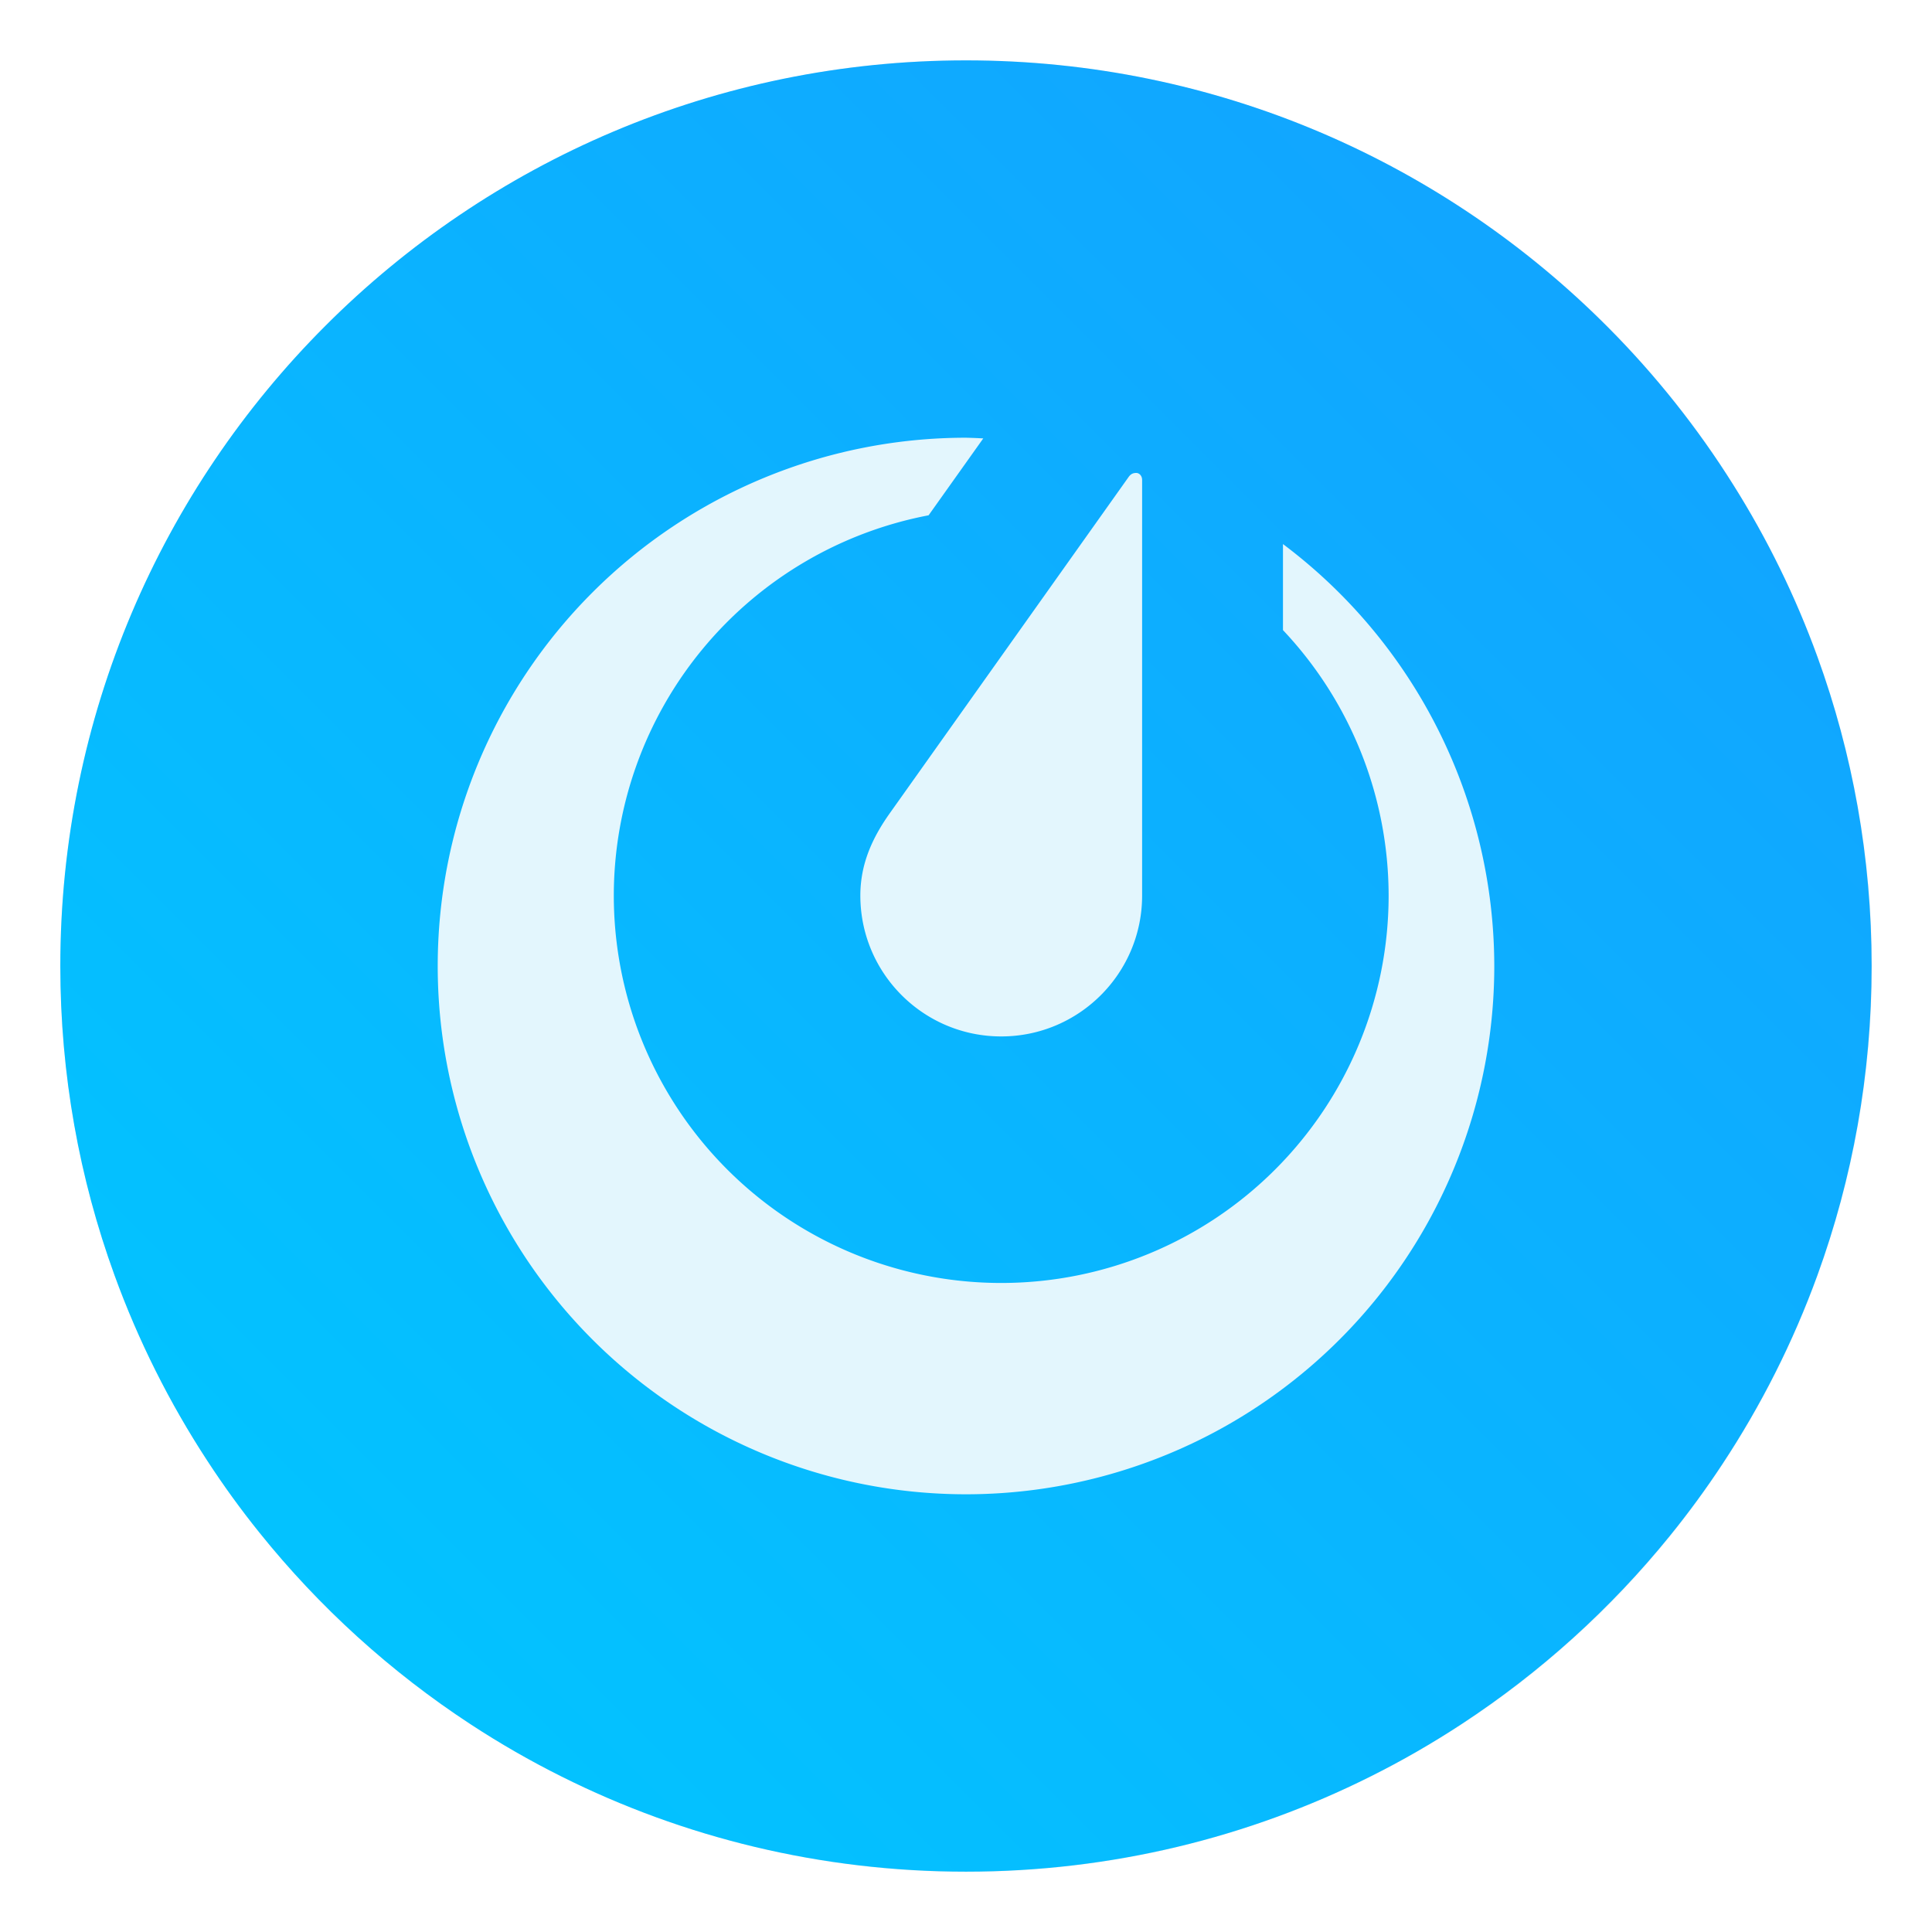 <?xml version="1.0" encoding="UTF-8" standalone="no"?>
<svg
   xmlns:dc="http://purl.org/dc/elements/1.1/"
   xmlns:cc="http://creativecommons.org/ns#"
   xmlns:rdf="http://www.w3.org/1999/02/22-rdf-syntax-ns#"
   xmlns:svg="http://www.w3.org/2000/svg"
   xmlns="http://www.w3.org/2000/svg"
   xmlns:sodipodi="http://sodipodi.sourceforge.net/DTD/sodipodi-0.dtd"
   xmlns:inkscape="http://www.inkscape.org/namespaces/inkscape"
   viewBox="0 0 64 64"
   version="1.1"
   id="svg37"
   sodipodi:docname="mattermost-desktop.svg"
   width="64"
   height="64"
   inkscape:version="1.0.2 (e86c870879, 2021-01-15)">
  <sodipodi:namedview
     pagecolor="#ffffff"
     bordercolor="#666666"
     borderopacity="1"
     objecttolerance="10"
     gridtolerance="10"
     guidetolerance="10"
     inkscape:pageopacity="0"
     inkscape:pageshadow="2"
     inkscape:window-width="1920"
     inkscape:window-height="992"
     id="namedview39"
     showgrid="false"
     inkscape:zoom="6.1208931"
     inkscape:cx="18.091947"
     inkscape:cy="25.826414"
     inkscape:window-x="0"
     inkscape:window-y="0"
     inkscape:window-maximized="1"
     inkscape:current-layer="svg37"
     inkscape:document-rotation="0" />
  <defs
     id="defs7">
    <linearGradient
       id="linearGradient3764"
       x1="1"
       x2="47"
       gradientUnits="userSpaceOnUse"
       gradientTransform="rotate(-90,24,24)">
      <stop
         style="stop-color:#0c90c0;stop-opacity:1"
         id="stop2" />
      <stop
         offset="1"
         style="stop-color:#0d9ed3;stop-opacity:1"
         id="stop4" />
    </linearGradient>
    <linearGradient
       id="linearGradient3092"
       gradientUnits="userSpaceOnUse"
       gradientTransform="rotate(-90,72.707,-24.707)"
       x1="1"
       x2="47">
      <stop
         style="stop-color:#26a8de;stop-opacity:1"
         id="stop2-6" />
      <stop
         offset="1"
         style="stop-color:#38aee1;stop-opacity:1"
         id="stop4-7" />
    </linearGradient>
    <style
       type="text/css"
       id="style858" />
    <filter
       id="filter1057"
       x="-0.027"
       y="-0.027"
       width="1.054"
       height="1.054"
       color-interpolation-filters="sRGB">
      <feGaussianBlur
         stdDeviation="0.619"
         id="feGaussianBlur860" />
    </filter>
    <linearGradient
       id="linearGradient1053"
       x1="-127"
       x2="-72"
       y1="60"
       y2="5"
       gradientTransform="translate(131.5,-0.51)"
       gradientUnits="userSpaceOnUse">
      <stop
         stop-color="#32d7ff"
         offset="0"
         id="stop863" />
      <stop
         stop-color="#329bff"
         offset="1"
         id="stop865" />
    </linearGradient>
    <style
       type="text/css"
       id="style868" />
    <style
       type="text/css"
       id="style870" />
    <style
       type="text/css"
       id="style872" />
    <style
       type="text/css"
       id="style874" />
    <style
       type="text/css"
       id="style876" />
    <style
       type="text/css"
       id="style878" />
    <style
       type="text/css"
       id="style880" />
    <style
       type="text/css"
       id="style863" />
    <style
       type="text/css"
       id="style865" />
    <style
       type="text/css"
       id="style867" />
    <style
       type="text/css"
       id="style869" />
    <style
       type="text/css"
       id="style871" />
    <style
       type="text/css"
       id="style873" />
    <style
       type="text/css"
       id="style875" />
    <style
       type="text/css"
       id="style877" />
    <style
       type="text/css"
       id="style879" />
    <filter
       id="filter11290"
       x="-.024"
       y="-.024"
       width="1.048"
       height="1.048"
       color-interpolation-filters="sRGB">
      <feGaussianBlur
         stdDeviation="0.159"
         id="feGaussianBlur881" />
    </filter>
    <linearGradient
       id="linearGradient1005"
       x1=".871"
       x2="16.246"
       y1="16.164"
       y2=".789"
       gradientTransform="matrix(3.78,0,0,3.78,-0.132,0.025)"
       gradientUnits="userSpaceOnUse">
      <stop
         stop-color="#00c8ff"
         offset="0"
         id="stop884" />
      <stop
         stop-color="#14a0ff"
         offset="1"
         id="stop886" />
    </linearGradient>
  </defs>
  <circle
     transform="matrix(3.78,0,0,3.78,-0.103,0.025)"
     cx="8.494"
     cy="8.46"
     r="7.938"
     filter="url(#filter11290)"
     opacity="0.25"
     stroke-width="0.14"
     id="circle891" />
  <path
     d="m 62,32 c 0,3.596 -0.633,7.045 -1.794,10.24 -0.807,2.221 -1.869,4.321 -3.152,6.264 -0.538,0.817 -1.115,1.605 -1.729,2.363 -1.964,2.426 -4.298,4.538 -6.919,6.253 -0.965,0.632 -1.968,1.21 -3.006,1.728 -4.032,2.018 -8.584,3.153 -13.401,3.153 -4.817,0 -9.369,-1.135 -13.401,-3.153 -1.038,-0.518 -2.042,-1.096 -3.007,-1.728 -2.654,-1.738 -5.016,-3.883 -6.996,-6.349 -0.615,-0.764 -1.192,-1.56 -1.729,-2.384 -1.249,-1.91 -2.284,-3.971 -3.075,-6.149 -1.161,-3.195 -1.793,-6.642 -1.793,-10.237 0,-16.569 13.432,-30.001 30.001,-30.001 8.317,0 15.843,3.385 21.277,8.851 1.566,1.575 2.958,3.323 4.144,5.214 1.121,1.78 2.057,3.688 2.786,5.695 1.161,3.196 1.794,6.644 1.794,10.24 z"
     fill="url(#linearGradient1005)"
     stroke-width="0.117"
     id="path893"
     style="fill:url(#linearGradient1005)" />
  <g
     id="g27">
    <g
       id="g25">
      <g
         transform="translate(1,1)"
         id="g23">
        <g
           style="opacity:0.1"
           id="g21">
          <!-- color: #3a569c -->
        </g>
      </g>
    </g>
  </g>
  <circle
     cx="-1124.8"
     cy="-1279.3"
     r="0"
     fill="#5e4aa6"
     id="circle884" />
  <g
     transform="matrix(3.78,0,0,3.78,123.83,-38.184)"
     fill="#5e4aa6"
     stroke-width="0.265"
     id="g894">
    <circle
       cx="-299.02"
       cy="-338.77"
       r="0"
       id="circle886" />
    <circle
       cx="-8.106"
       cy="-3.949"
       r="0"
       fill-rule="evenodd"
       id="circle888" />
    <circle
       cx="-278.25"
       cy="-357.69"
       r="0"
       id="circle890" />
    <circle
       cx="12.663"
       cy="-22.859"
       r="0"
       fill-rule="evenodd"
       id="circle892" />
  </g>
  <path
     d="M 32,14.5 A 17.5,17.5 0 0 0 14.5,32 17.5,17.5 0 0 0 32,49.5 17.5,17.5 0 0 0 49.5,32 17.5,17.5 0 0 0 42.5,18.023 V 20.873 A 12.833,12.833 0 0 1 46,29.667 12.833,12.833 0 0 1 33.167,42.5 12.833,12.833 0 0 1 20.333,29.667 12.833,12.833 0 0 1 30.761,17.07 l 1.811,-2.547 A 17.5,17.5 0 0 0 32,14.5 m 5.635,1.167 c -0.102,0.002 -0.165,0.032 -0.234,0.114 L 29.48,26.933 c -0.599,0.841 -0.98,1.707 -0.98,2.733 0,2.577 2.09,4.667 4.667,4.667 2.577,0 4.667,-2.09 4.667,-4.667 V 15.899 c 0,-0.139 -0.096,-0.234 -0.198,-0.232"
     style="opacity:1;fill:#e3f6fd;fill-opacity:1;stroke:none;stroke-width:1.167"
     id="path931" />
  <circle
     cx="-1191.53"
     cy="-1279.3"
     r="0"
     fill="#5e4aa6"
     id="circle895" />
  <g
     transform="matrix(3.78,0,0,3.78,57.1,-38.184)"
     fill="#5e4aa6"
     stroke-width="0.265"
     id="g905">
    <circle
       cx="-299.02"
       cy="-338.77"
       r="0"
       id="circle897" />
    <circle
       cx="-8.106"
       cy="-3.949"
       r="0"
       fill-rule="evenodd"
       id="circle899" />
    <circle
       cx="-278.25"
       cy="-357.69"
       r="0"
       id="circle901" />
    <circle
       cx="12.663"
       cy="-22.859"
       r="0"
       fill-rule="evenodd"
       id="circle903" />
  </g>
  <g
     fill="#5e4aa6"
     id="g939"
     transform="translate(-66.73)">
    <circle
       cx="-1050.3"
       cy="-1279.3"
       r="0"
       id="circle917" />
    <g
       transform="matrix(3.78,0,0,3.78,198.32,-38.184)"
       stroke-width="0.265"
       id="g927">
      <circle
         cx="-299.02"
         cy="-338.77"
         r="0"
         id="circle919" />
      <circle
         cx="-8.106"
         cy="-3.949"
         r="0"
         fill-rule="evenodd"
         id="circle921" />
      <circle
         cx="-278.25"
         cy="-357.69"
         r="0"
         id="circle923" />
      <circle
         cx="12.663"
         cy="-22.859"
         r="0"
         fill-rule="evenodd"
         id="circle925" />
    </g>
    <g
       transform="matrix(3.78,0,0,3.78,74.386,0.025)"
       stroke-width="0.265"
       id="g937">
      <circle
         cx="-330.35"
         cy="-328.38"
         r="0"
         id="circle929" />
      <circle
         cx="-312.11"
         cy="-326.25"
         r="0"
         id="circle931" />
      <circle
         cx="-306.02"
         cy="-333.07"
         r="0"
         id="circle933" />
      <circle
         cx="-308.84"
         cy="-326.01"
         r="0"
         id="circle935" />
    </g>
  </g>
</svg>
